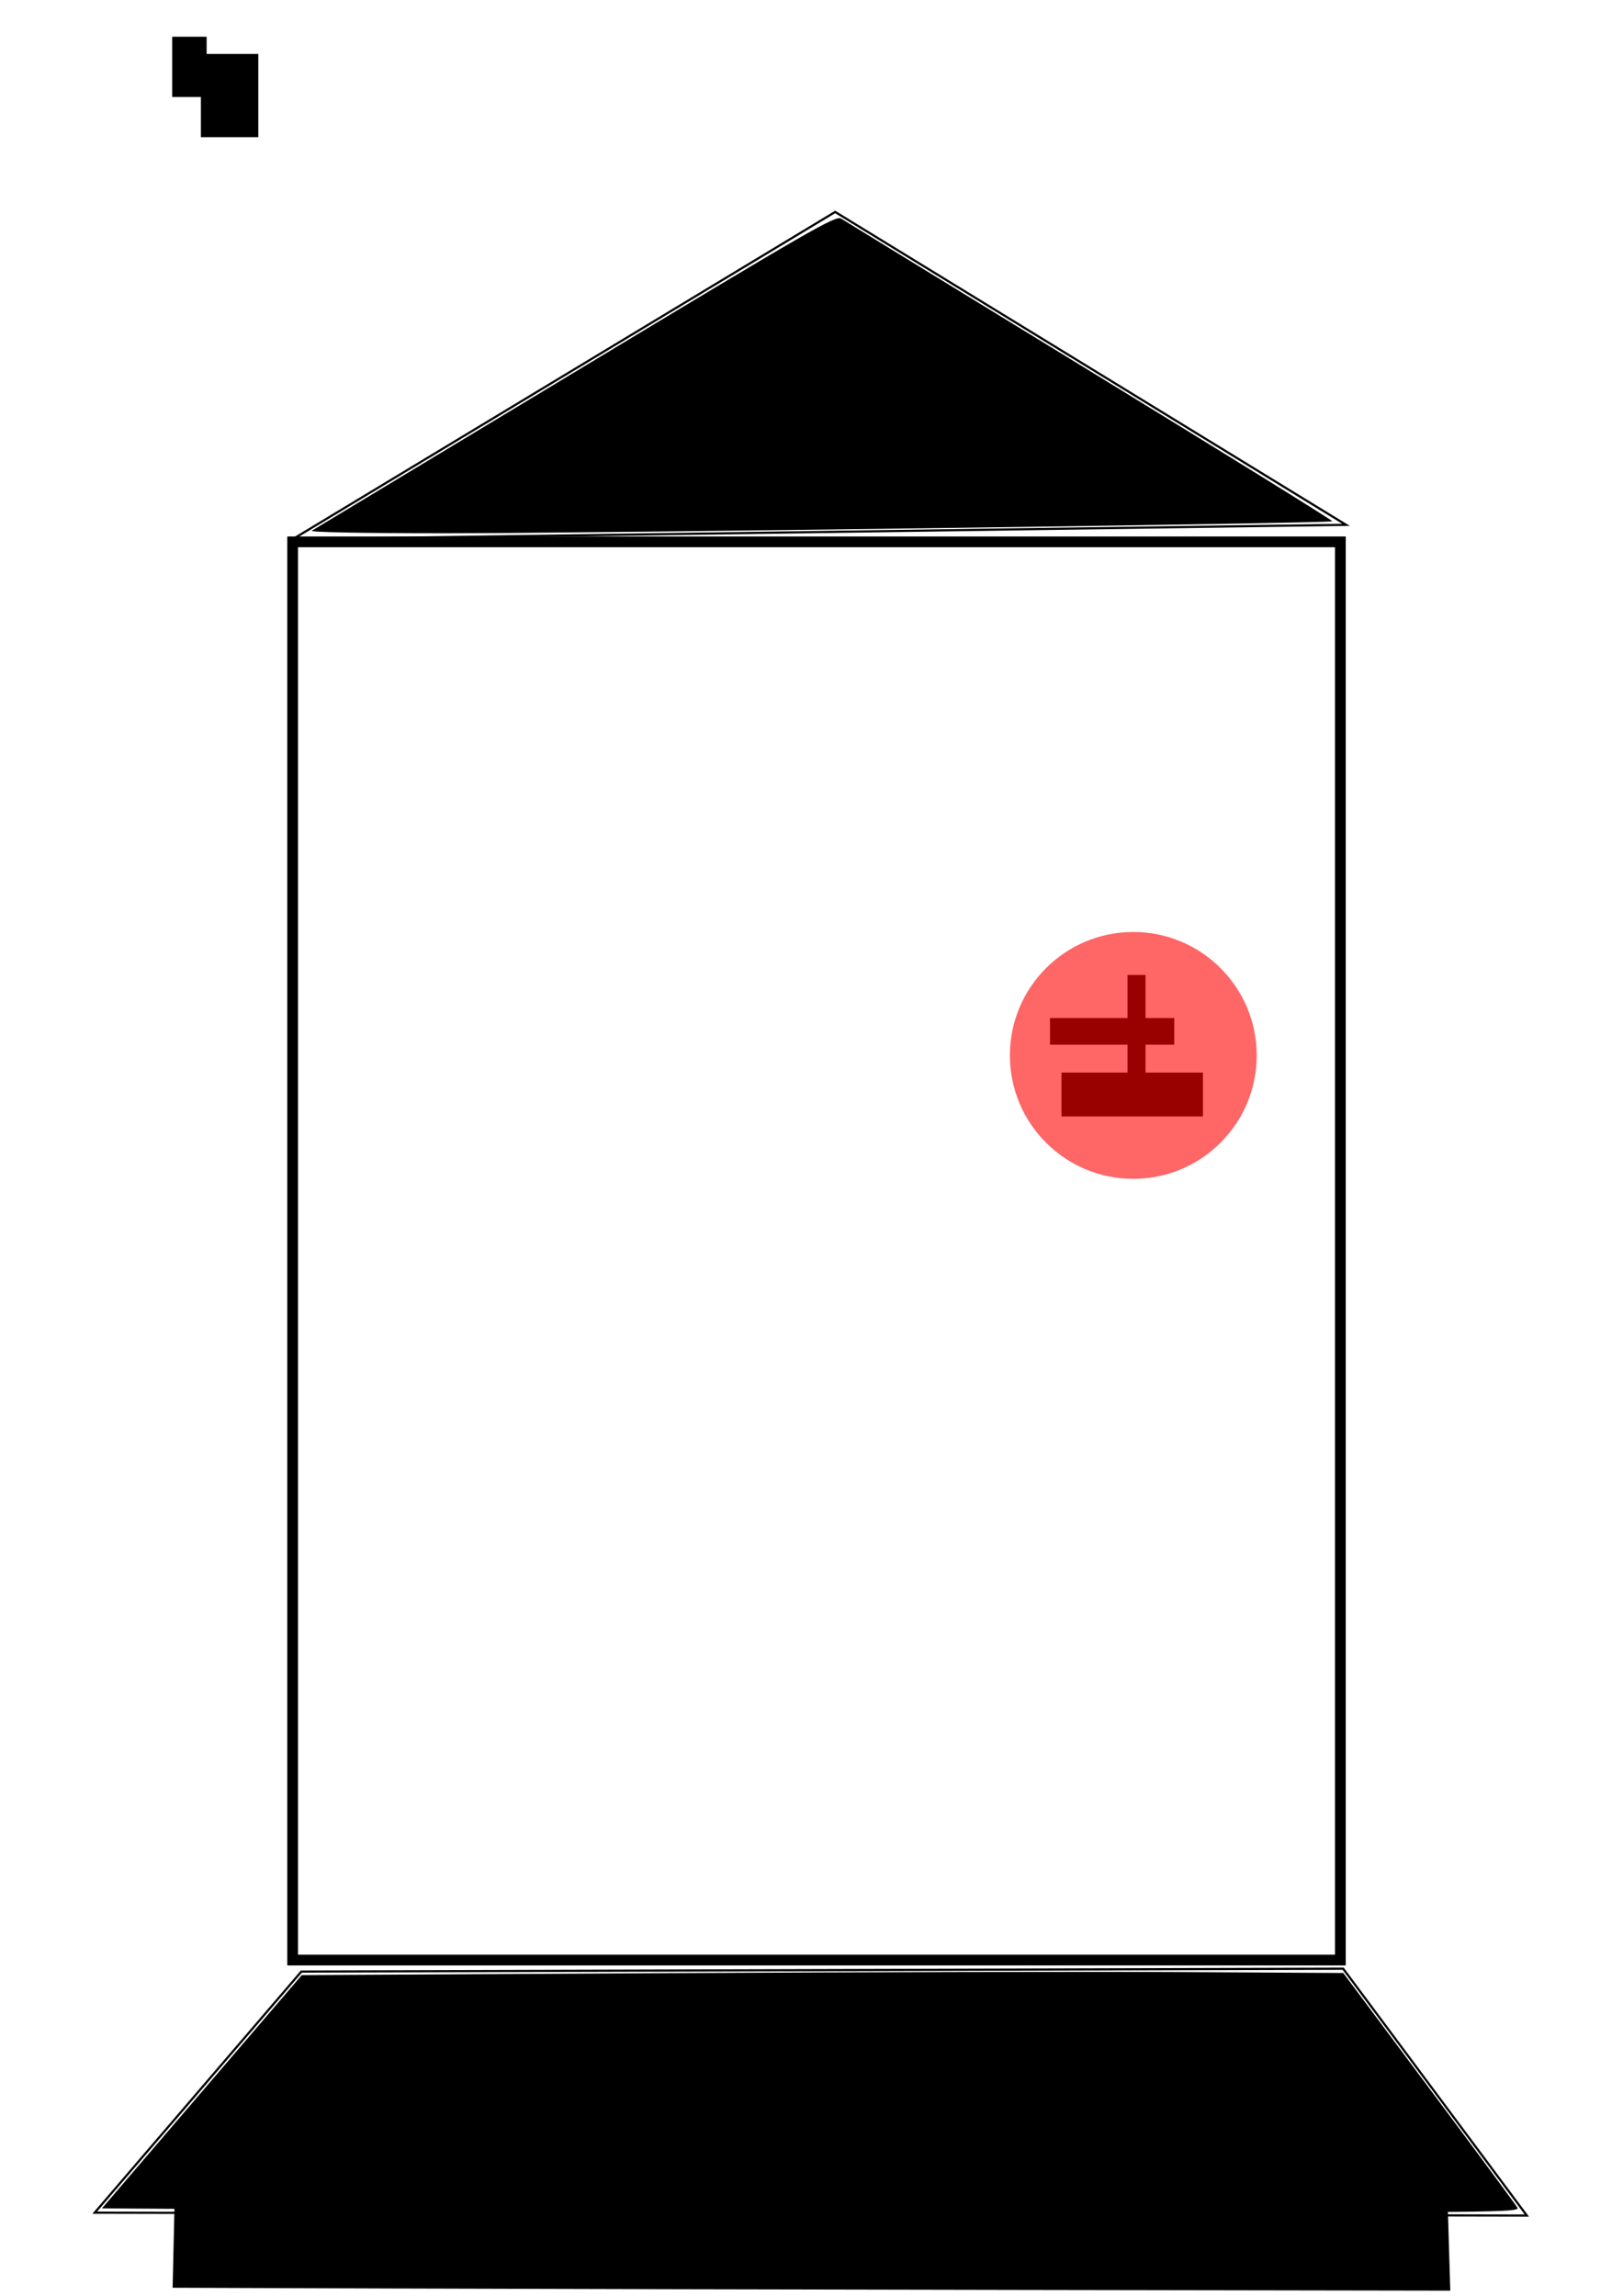 <?xml version="1.0" encoding="UTF-8" standalone="no"?>
<!-- Created with Inkscape (http://www.inkscape.org/) -->

<svg
   xmlns:osb="http://www.openswatchbook.org/uri/2009/osb"
   xmlns:dc="http://purl.org/dc/elements/1.1/"
   xmlns:cc="http://creativecommons.org/ns#"
   xmlns:rdf="http://www.w3.org/1999/02/22-rdf-syntax-ns#"
   xmlns:svg="http://www.w3.org/2000/svg"
   xmlns="http://www.w3.org/2000/svg"
   xmlns:xlink="http://www.w3.org/1999/xlink"
   xmlns:sodipodi="http://sodipodi.sourceforge.net/DTD/sodipodi-0.dtd"
   xmlns:inkscape="http://www.inkscape.org/namespaces/inkscape"
   width="210mm"
   height="297mm"
   viewBox="0 0 744.094 1052.362"
   id="svg2"
   version="1.1"
   inkscape:version="0.91 r13725"
   sodipodi:docname="set-1-part-8-failed.svg"
   inkscape:export-filename="/home/appreciate/Dropbox (MIT)/rumor-spreading-modeling/experiments/spaceship/set-1-part-8-failed.png"
   inkscape:export-xdpi="90"
   inkscape:export-ydpi="90">
  <defs
     id="defs4">
    <pattern
       inkscape:collect="always"
       xlink:href="#Strips1_1"
       id="pattern6431"
       patternTransform="matrix(10,0,0,10,-838.158,50)" />
    <pattern
       inkscape:stockid="Stripes 1:1"
       id="Strips1_1"
       patternTransform="translate(0,0) scale(10,10)"
       height="1"
       width="2"
       patternUnits="userSpaceOnUse"
       inkscape:collect="always">
      <rect
         id="rect5613"
         height="2"
         width="1"
         y="-0.5"
         x="0"
         style="fill:black;stroke:none" />
    </pattern>
    <inkscape:perspective
       sodipodi:type="inkscape:persp3d"
       inkscape:vp_x="-438.1579 : 122.23373 : 1"
       inkscape:vp_y="0 : 1000 : 0"
       inkscape:vp_z="305.93659 : 122.23373 : 1"
       inkscape:persp3d-origin="-66.110656 : -53.159976 : 1"
       id="perspective4787" />
    <linearGradient
       id="linearGradient4147"
       osb:paint="gradient">
      <stop
         style="stop-color:#000000;stop-opacity:1;"
         offset="0"
         id="stop4149" />
      <stop
         style="stop-color:#000000;stop-opacity:0;"
         offset="1"
         id="stop4151" />
    </linearGradient>
    <linearGradient
       id="linearGradient4141"
       osb:paint="solid">
      <stop
         style="stop-color:#000000;stop-opacity:1;"
         offset="0"
         id="stop4143" />
    </linearGradient>
  </defs>
  <sodipodi:namedview
     id="base"
     pagecolor="#ffffff"
     bordercolor="#666666"
     borderopacity="1.0"
     inkscape:pageopacity="0.0"
     inkscape:pageshadow="2"
     inkscape:zoom="0.76"
     inkscape:cx="242.57519"
     inkscape:cy="520"
     inkscape:document-units="px"
     inkscape:current-layer="layer3"
     showgrid="false"
     inkscape:window-width="1920"
     inkscape:window-height="1058"
     inkscape:window-x="0"
     inkscape:window-y="0"
     inkscape:window-maximized="1" />
  <g
     inkscape:label="Layer 1"
     inkscape:groupmode="layer"
     id="layer1">
    <path
       style="fill:none;fill-rule:evenodd;stroke:#000000;stroke-width:1px;stroke-linecap:butt;stroke-linejoin:miter;stroke-opacity:1"
       d="m 134.211,247.152 c 248.684,-150 248.684,-150 248.684,-150 l 234.211,143.421 z"
       id="path3381"
       inkscape:connector-curvature="0" />
    <path
       style="fill:#000000"
       d="m 142.97,243.265 c 1.086,-0.646 55.525,-33.484 120.977,-72.972 108.529,-65.477 119.242,-71.645 121.711,-70.075 1.489,0.947 52.883,32.426 114.209,69.953 61.326,37.527 111.257,68.475 110.958,68.775 -0.918,0.918 -339.52,5.491 -406.671,5.493 -37.663,8.7e-4 -62.361,-0.473 -61.184,-1.174 z"
       id="path3383"
       inkscape:connector-curvature="0" />
    <path
       style="fill:none;fill-rule:evenodd;stroke:#000000;stroke-width:1px;stroke-linecap:butt;stroke-linejoin:miter;stroke-opacity:1"
       d="M 138.158,903.731 43.421,1014.257 700,1015.573 615.789,902.415 Z"
       id="path3385"
       inkscape:connector-curvature="0" />
    <path
       style="fill:#000000"
       d="m 159.001,1012.952 -112.258,-0.669 45.805,-53.459 45.805,-53.459 165.795,-0.904 c 91.187,-0.497 198.625,-0.717 238.751,-0.488 l 72.956,0.416 39.25,52.632 c 21.588,28.947 39.847,53.668 40.577,54.934 1.261,2.189 -9.131,2.287 -211.549,1.985 -117.081,-0.175 -263.391,-0.619 -325.133,-0.987 z"
       id="path3387"
       inkscape:connector-curvature="0" />
    <path
       style="fill:#000000"
       d="m 180.753,1049.007 -101.612,-0.345 0.735,-31.9 c 0.404,-17.545 0.963,-32.64 1.241,-33.545 0.399,-1.296 20.787,-1.639 96.271,-1.617 93,0.027 484.544,3.407 485.252,4.188 0.194,0.214 0.784,14.748 1.311,32.297 l 0.959,31.908 -191.273,-0.321 c -105.2,-0.176 -236.998,-0.476 -292.885,-0.666 z"
       id="path3395"
       inkscape:connector-curvature="0" />
    <flowRoot
       xml:space="preserve"
       id="flowRoot3361"
       style="fill:black;stroke:none;stroke-opacity:1;stroke-width:1px;stroke-linejoin:miter;stroke-linecap:butt;fill-opacity:1;font-family:sans-serif;font-style:normal;font-weight:normal;font-size:15px;line-height:125%;letter-spacing:0px;word-spacing:0px"><flowRegion
         id="flowRegion3363"><rect
           id="rect3365"
           width="15.789"
           height="27.632"
           x="78.947"
           y="16.836" /></flowRegion><flowPara
         id="flowPara3367"></flowPara></flowRoot>    <flowRoot
       xml:space="preserve"
       id="flowRoot3369"
       style="fill:black;stroke:none;stroke-opacity:1;stroke-width:1px;stroke-linejoin:miter;stroke-linecap:butt;fill-opacity:1;font-family:sans-serif;font-style:normal;font-weight:normal;font-size:15px;line-height:125%;letter-spacing:0px;word-spacing:0px"><flowRegion
         id="flowRegion3371"><rect
           id="rect3373"
           width="26.316"
           height="38.158"
           x="92.105"
           y="24.731" /></flowRegion><flowPara
         id="flowPara3375"></flowPara></flowRoot>    <rect
       style="opacity:1;fill:none;fill-opacity:1;stroke:#000000;stroke-width:4.919;stroke-miterlimit:4;stroke-dasharray:none;stroke-opacity:1"
       id="rect4346"
       width="480.344"
       height="650.081"
       x="134.17"
       y="248.374" />
  </g>
  <g
     inkscape:groupmode="layer"
     id="layer2"
     inkscape:label="Layer 2">
    <circle
       style="opacity:1;fill:#000000;fill-opacity:1;stroke-width:1;stroke-miterlimit:4;stroke-dasharray:none"
       id="path3488"
       cx="-356.579"
       cy="837.889"
       r="43.421" />
    <path
       sodipodi:type="spiral"
       style="fill:#ffffff;fill-opacity:1;fill-rule:evenodd;stroke:#000000;stroke-width:1px;stroke-linecap:butt;stroke-linejoin:miter;stroke-opacity:1"
       id="path4300"
       sodipodi:cx="-359.21051"
       sodipodi:cy="837.88855"
       sodipodi:expansion="1"
       sodipodi:revolution="8.4054499"
       sodipodi:radius="32.683533"
       sodipodi:argument="-51.942097"
       sodipodi:t0="0"
       d="m -359.211,837.889 c -0.062,-0.582 0.754,-0.37 0.967,-0.103 0.578,0.725 -0.038,1.718 -0.761,2.036 -1.294,0.569 -2.699,-0.377 -3.105,-1.625 -0.597,-1.832 0.716,-3.696 2.489,-4.175 2.364,-0.638 4.7,1.054 5.244,3.353 0.685,2.893 -1.393,5.707 -4.217,6.313 -3.421,0.735 -6.716,-1.731 -7.383,-5.081 -0.786,-3.949 2.069,-7.726 5.945,-8.452 4.476,-0.839 8.736,2.406 9.521,6.809 0.892,5.003 -2.744,9.748 -7.673,10.591 -5.53,0.946 -10.759,-3.082 -11.66,-8.537 -1,-6.057 3.419,-11.771 9.401,-12.729 6.584,-1.054 12.783,3.757 13.799,10.265 1.109,7.11 -4.094,13.796 -11.129,14.868 -7.637,1.164 -14.808,-4.432 -15.937,-11.993 -1.219,-8.164 4.769,-15.821 12.857,-17.007 8.691,-1.274 16.833,5.107 18.076,13.721 1.329,9.217 -5.444,17.846 -14.585,19.145 -9.744,1.385 -18.859,-5.782 -20.215,-15.449 -1.44,-10.271 6.119,-19.872 16.313,-21.284 10.797,-1.496 20.885,6.457 22.353,17.177 1.551,11.324 -6.794,21.898 -18.041,23.423 -11.85,1.607 -22.911,-7.132 -24.492,-18.905 -1.662,-12.377 7.469,-23.924 19.769,-25.561 12.904,-1.718 24.937,7.806 26.631,20.633 1.773,13.43 -8.144,25.95 -21.497,27.7 -13.957,1.829 -26.963,-8.481 -28.769,-22.361 -1.885,-14.484 8.819,-27.976 23.225,-29.839 15.01,-1.94 28.99,9.156 30.908,24.089 1.996,15.537 -9.494,30.003 -24.953,31.977 -16.063,2.052 -31.016,-9.831 -33.047,-25.817 -2.107,-16.59 10.168,-32.029 26.681,-34.116 17.117,-2.163 33.042,10.506 35.185,27.545 1.331,10.586 -2.825,21.369 -10.847,28.388" />
    <ellipse
       style="opacity:1;fill:#ffff00;fill-opacity:1;stroke:#000000;stroke-width:3;stroke-miterlimit:4;stroke-dasharray:none;stroke-opacity:1"
       id="path4741"
       cx="-186.184"
       cy="709.599"
       rx="82.237"
       ry="11.184" />
    <path
       style="fill:none;fill-rule:evenodd;stroke:#000000;stroke-width:1px;stroke-linecap:butt;stroke-linejoin:miter;stroke-opacity:1"
       d="m -227.632,712.889 c -26.316,-97.368 40.789,-19.737 40.789,-19.737 l -10.526,-60.526 40.789,47.368 17.105,6.579"
       id="path4745"
       inkscape:connector-curvature="0" />
    <g
       sodipodi:type="inkscape:box3d"
       id="g4789"
       style="opacity:1;fill:#ffff00;fill-opacity:1;stroke:#000000;stroke-width:3;stroke-miterlimit:4;stroke-dasharray:none;stroke-opacity:1"
       inkscape:perspectiveID="#perspective4787"
       inkscape:corner0="0.5885163 : 0.3658116 : 0 : 1"
       inkscape:corner7="0.40674577 : 0.3329166 : 0.36477679 : 1">
      <path
         sodipodi:type="inkscape:box3dside"
         id="path4801"
         style="fill:#e9e9ff;fill-rule:evenodd;stroke:none;stroke-width:1px;stroke-linecap:butt;stroke-linejoin:round;stroke-opacity:1"
         inkscape:box3dsidetype="11"
         d="m -108.727,832.643 33.802,-10.003 0,18.569 -33.802,8.275 z"
         points="-74.925,822.64 -74.925,841.209 -108.727,849.484 -108.727,832.643 " />
      <path
         sodipodi:type="inkscape:box3dside"
         id="path4791"
         style="fill:#353564;fill-rule:evenodd;stroke:none;stroke-width:1px;stroke-linecap:butt;stroke-linejoin:round;stroke-opacity:1"
         inkscape:box3dsidetype="6"
         d="m -203.947,810.257 0,20.708 95.221,18.519 0,-16.841 z"
         points="-203.947,830.965 -108.727,849.484 -108.727,832.643 -203.947,810.257 " />
      <path
         sodipodi:type="inkscape:box3dside"
         id="path4793"
         style="fill:#4d4d9f;fill-rule:evenodd;stroke:none;stroke-width:1px;stroke-linecap:butt;stroke-linejoin:round;stroke-opacity:1"
         inkscape:box3dsidetype="5"
         d="m -203.947,810.257 30.263,-15.489 98.759,27.872 -33.802,10.003 z"
         points="-173.684,794.768 -74.925,822.64 -108.727,832.643 -203.947,810.257 " />
      <path
         sodipodi:type="inkscape:box3dside"
         id="path4799"
         style="fill:#afafde;fill-rule:evenodd;stroke:none;stroke-width:1px;stroke-linecap:butt;stroke-linejoin:round;stroke-opacity:1"
         inkscape:box3dsidetype="13"
         d="m -203.947,830.965 30.263,-12.813 98.759,23.057 -33.802,8.275 z"
         points="-173.684,818.152 -74.925,841.209 -108.727,849.484 -203.947,830.965 " />
      <path
         sodipodi:type="inkscape:box3dside"
         id="path4797"
         style="fill:#d7d7ff;fill-rule:evenodd;stroke:none;stroke-width:1px;stroke-linecap:butt;stroke-linejoin:round;stroke-opacity:1"
         inkscape:box3dsidetype="14"
         d="m -173.684,794.768 0,23.384 98.759,23.057 0,-18.569 z"
         points="-173.684,818.152 -74.925,841.209 -74.925,822.64 -173.684,794.768 " />
      <path
         sodipodi:type="inkscape:box3dside"
         id="path4795"
         style="fill:#8686bf;fill-rule:evenodd;stroke:none;stroke-width:1px;stroke-linecap:butt;stroke-linejoin:round;stroke-opacity:1"
         inkscape:box3dsidetype="3"
         d="m -203.947,810.257 30.263,-15.489 0,23.384 -30.263,12.813 z"
         points="-173.684,794.768 -173.684,818.152 -203.947,830.965 -203.947,810.257 " />
    </g>
    <rect
       style="opacity:1;fill:#00ff00;fill-opacity:1;stroke:#000000;stroke-width:3;stroke-miterlimit:4;stroke-dasharray:none;stroke-opacity:1"
       id="rect4848"
       width="40.789"
       height="36.842"
       x="-225"
       y="548.415" />
    <circle
       style="opacity:1;fill:#b3b3b3;fill-opacity:1;stroke:url(#pattern6431);stroke-width:3;stroke-miterlimit:4;stroke-dasharray:none;stroke-opacity:1"
       id="path4892"
       cx="-432.237"
       cy="637.231"
       r="49.342" />
    <path
       style="opacity:1;fill:#808000;fill-opacity:1;stroke:#000000;stroke-width:3;stroke-miterlimit:4;stroke-dasharray:none;stroke-opacity:1"
       id="path6435"
       d="m -155.314,496.622 c 5.671,0.127 11.344,0.108 17.015,0.066 2.355,0.361 4.925,-0.482 7.268,-0.061 1.154,0.207 1.649,0.684 2.581,1.316 2.835,2.173 4.624,5.41 6.326,8.485 1.899,3.867 3.409,7.869 4.724,11.965 1.173,4.18 2.807,8.206 3.865,12.417 0.864,3.643 1.055,7.389 1.141,11.117 0.071,4.024 0.009,8.049 -0.024,12.073 -0.073,4.264 0.283,8.54 -0.416,12.762 -2.193,9.431 -10.735,9.877 -20.043,15.121 -2.605,0.081 -5.229,-0.031 -7.838,-0.087 -5.37,-0.093 -10.74,-0.061 -16.11,-0.05 -4.688,-0.162 -8.618,-2.31 -12.274,-5.06 -2.822,-2.277 -4.347,-5.573 -6.126,-8.637 -0.861,-1.596 -1.589,-3.205 -1.85,-5.002 -0.44,-2.932 1.321,-4.903 3.769,-6.299 6.337,-3.615 12.749,-7.096 19.124,-10.645 5.416,-2.367 11.263,-3.519 17.084,-4.37 2.365,-0.359 4.756,-0.476 7.145,-0.449 1.742,0.042 3.485,0.04 5.227,0.047 1.587,0.618 2.825,1.861 4.017,3.04 1.165,1.446 2.81,2.119 4.418,2.941 3.091,1.309 6.422,1.635 9.734,1.856 1.369,-0.087 2.943,0.441 4.269,-0.141 0.392,-0.172 1.418,-0.957 1.043,-0.749 -15.621,8.656 -20.052,13.031 -14.723,7.948 1.762,-2.663 1.875,-5.907 2.022,-8.997 0.101,-3.185 0.058,-6.373 0.031,-9.559 -0.052,-2.399 -0.051,-4.798 -0.051,-7.197 0.073,-4.351 0.07,-8.702 0.115,-13.053 0.083,-8.033 0.345,-16.058 -0.397,-24.066 -0.612,-3.743 -0.776,-7.66 -2.034,-11.274 2.267,6.435 0.014,0.43 17.241,-8.546 0,0 -17.617,8.675 -17.617,8.675 l 0,0 c 17.466,-10.233 13.834,-15.841 17.616,-9.559 1.03,3.872 1.086,7.955 1.699,11.896 0.721,8.026 0.582,16.071 0.666,24.123 0.046,4.31 0.04,8.621 0.119,12.931 0.006,2.404 0.02,4.808 0.002,7.213 0.01,3.216 0.046,6.433 -0.007,9.649 -0.118,3.377 -0.214,6.834 -1.516,10.003 -4.317,8.658 -15.184,12.998 -24.314,12.006 -3.501,-0.355 -6.992,-0.901 -10.198,-2.439 -1.794,-0.885 -3.527,-1.837 -4.835,-3.392 -0.879,-0.85 -1.85,-1.907 -3.173,-1.792 -1.738,-0.015 -3.475,-0.055 -5.213,-0.033 -2.272,0.042 -4.539,0.198 -6.787,0.543 -5.729,0.91 -11.424,2.192 -16.677,4.738 4.679,-2.769 9.395,-5.475 14.036,-8.306 0.64,-0.39 -1.374,0.605 -2.024,0.978 -0.494,0.284 -0.932,0.654 -1.395,0.986 -0.287,0.205 -0.648,0.338 -0.853,0.625 -0.278,0.389 -0.191,1.128 -0.177,1.566 0.11,1.563 0.647,2.973 1.378,4.366 1.562,2.87 2.956,5.924 5.581,8.001 3.478,2.489 7.221,4.116 11.584,4.05 5.366,0.035 10.731,0.101 16.097,0.066 2.493,-0.028 5.252,0.293 7.612,-0.645 -5.387,3.118 -10.794,6.202 -16.16,9.355 -0.216,0.127 0.473,-0.165 0.7,-0.27 1.46,-0.673 2.145,-2.161 2.566,-3.642 1.061,-4.07 0.553,-8.279 0.678,-12.448 -0.015,-3.996 -0.024,-7.991 -0.044,-11.987 -0.071,-3.603 -0.157,-7.225 -0.908,-10.764 -0.981,-4.19 -2.617,-8.162 -3.774,-12.303 -1.291,-3.972 -2.706,-7.868 -4.581,-11.612 -1.542,-2.763 -3.137,-5.771 -5.872,-7.518 -2.8,-1.191 -6.137,-0.189 -9.085,-0.558 -5.732,-0.044 -11.465,-0.058 -17.196,0.066 0,0 15.801,-11.48 15.801,-11.48 z"
       inkscape:connector-curvature="0" />
    <rect
       style="opacity:1;fill:#000000;fill-opacity:1;stroke:#000000;stroke-width:3;stroke-miterlimit:4;stroke-dasharray:none;stroke-opacity:1"
       id="rect6475"
       width="53.947"
       height="9.211"
       x="482.895"
       y="468.152" />
    <rect
       style="opacity:1;fill:#000000;fill-opacity:1;stroke:#000000;stroke-width:3;stroke-miterlimit:4;stroke-dasharray:none;stroke-opacity:1"
       id="rect6477"
       width="5.263"
       height="47.368"
       x="518.421"
       y="448.415" />
    <rect
       style="opacity:1;fill:#000000;fill-opacity:1;stroke:#000000;stroke-width:3;stroke-miterlimit:4;stroke-dasharray:none;stroke-opacity:1"
       id="rect6482"
       width="61.842"
       height="17.105"
       x="488.158"
       y="493.152" />
  </g>
  <g
     inkscape:groupmode="layer"
     id="layer3"
     inkscape:label="Layer 3">
    <circle
       style="opacity:0.6;fill:#ff0000;fill-opacity:1;stroke-width:1;stroke-miterlimit:4;stroke-dasharray:none"
       id="path3478"
       cx="519.579"
       cy="483.783"
       r="56.579" />
    <path
       sodipodi:type="star"
       style="opacity:1;fill:none;fill-opacity:1;stroke:#000000;stroke-width:5;stroke-miterlimit:4;stroke-dasharray:none;stroke-opacity:1"
       id="path4697"
       sodipodi:sides="5"
       sodipodi:cx="-301.31579"
       sodipodi:cy="529.99377"
       sodipodi:r1="6.5789475"
       sodipodi:r2="3.2894738"
       sodipodi:arg1="-0.64350111"
       sodipodi:arg2="-0.015182578"
       inkscape:flatsided="false"
       inkscape:rounded="0"
       inkscape:randomized="0"
       d="m -296.053,526.046 -1.974,3.897 2.091,3.836 -4.317,-0.673 -3.002,3.174 -0.694,-4.313 -3.947,-1.874 3.888,-1.993 0.563,-4.332 3.097,3.082 z"
       inkscape:transform-center-x="0.59880672"
       inkscape:transform-center-y="0.030865095" />
    <path
       sodipodi:type="star"
       style="opacity:1;fill:none;fill-opacity:1;stroke:#000000;stroke-width:5;stroke-miterlimit:4;stroke-dasharray:none;stroke-opacity:1"
       id="path4699"
       sodipodi:sides="5"
       sodipodi:cx="-322.36842"
       sodipodi:cy="510.25695"
       sodipodi:r1="17.702137"
       sodipodi:r2="8.8510685"
       sodipodi:arg1="0.7328151"
       sodipodi:arg2="1.3611336"
       inkscape:flatsided="false"
       inkscape:rounded="0"
       inkscape:randomized="0"
       d="m -309.211,522.099 -11.316,-3.185 -9.039,7.516 -0.468,-11.746 -9.941,-6.274 11.027,-4.075 2.895,-11.393 7.283,9.228 11.73,-0.768 -6.526,9.778 z"
       inkscape:transform-center-x="1.1385254"
       inkscape:transform-center-y="-0.57058379" />
    <path
       sodipodi:type="star"
       style="opacity:1;fill:none;fill-opacity:1;stroke:#000000;stroke-width:5;stroke-miterlimit:4;stroke-dasharray:none;stroke-opacity:1"
       id="path4701"
       sodipodi:sides="5"
       sodipodi:cx="-309.21053"
       sodipodi:cy="506.30957"
       sodipodi:r1="32.683533"
       sodipodi:r2="16.341766"
       sodipodi:arg1="0.69989287"
       sodipodi:arg2="1.3282114"
       inkscape:flatsided="false"
       inkscape:rounded="0"
       inkscape:randomized="0"
       d="m -284.211,527.362 -21.075,-5.189 -16.222,14.419 -1.577,-21.647 -18.726,-10.973 20.1,-8.189 4.649,-21.2 13.999,16.586 21.599,-2.13 -11.448,18.439 z"
       inkscape:transform-center-x="2.426092"
       inkscape:transform-center-y="-0.72226709" />
  </g>
</svg>
